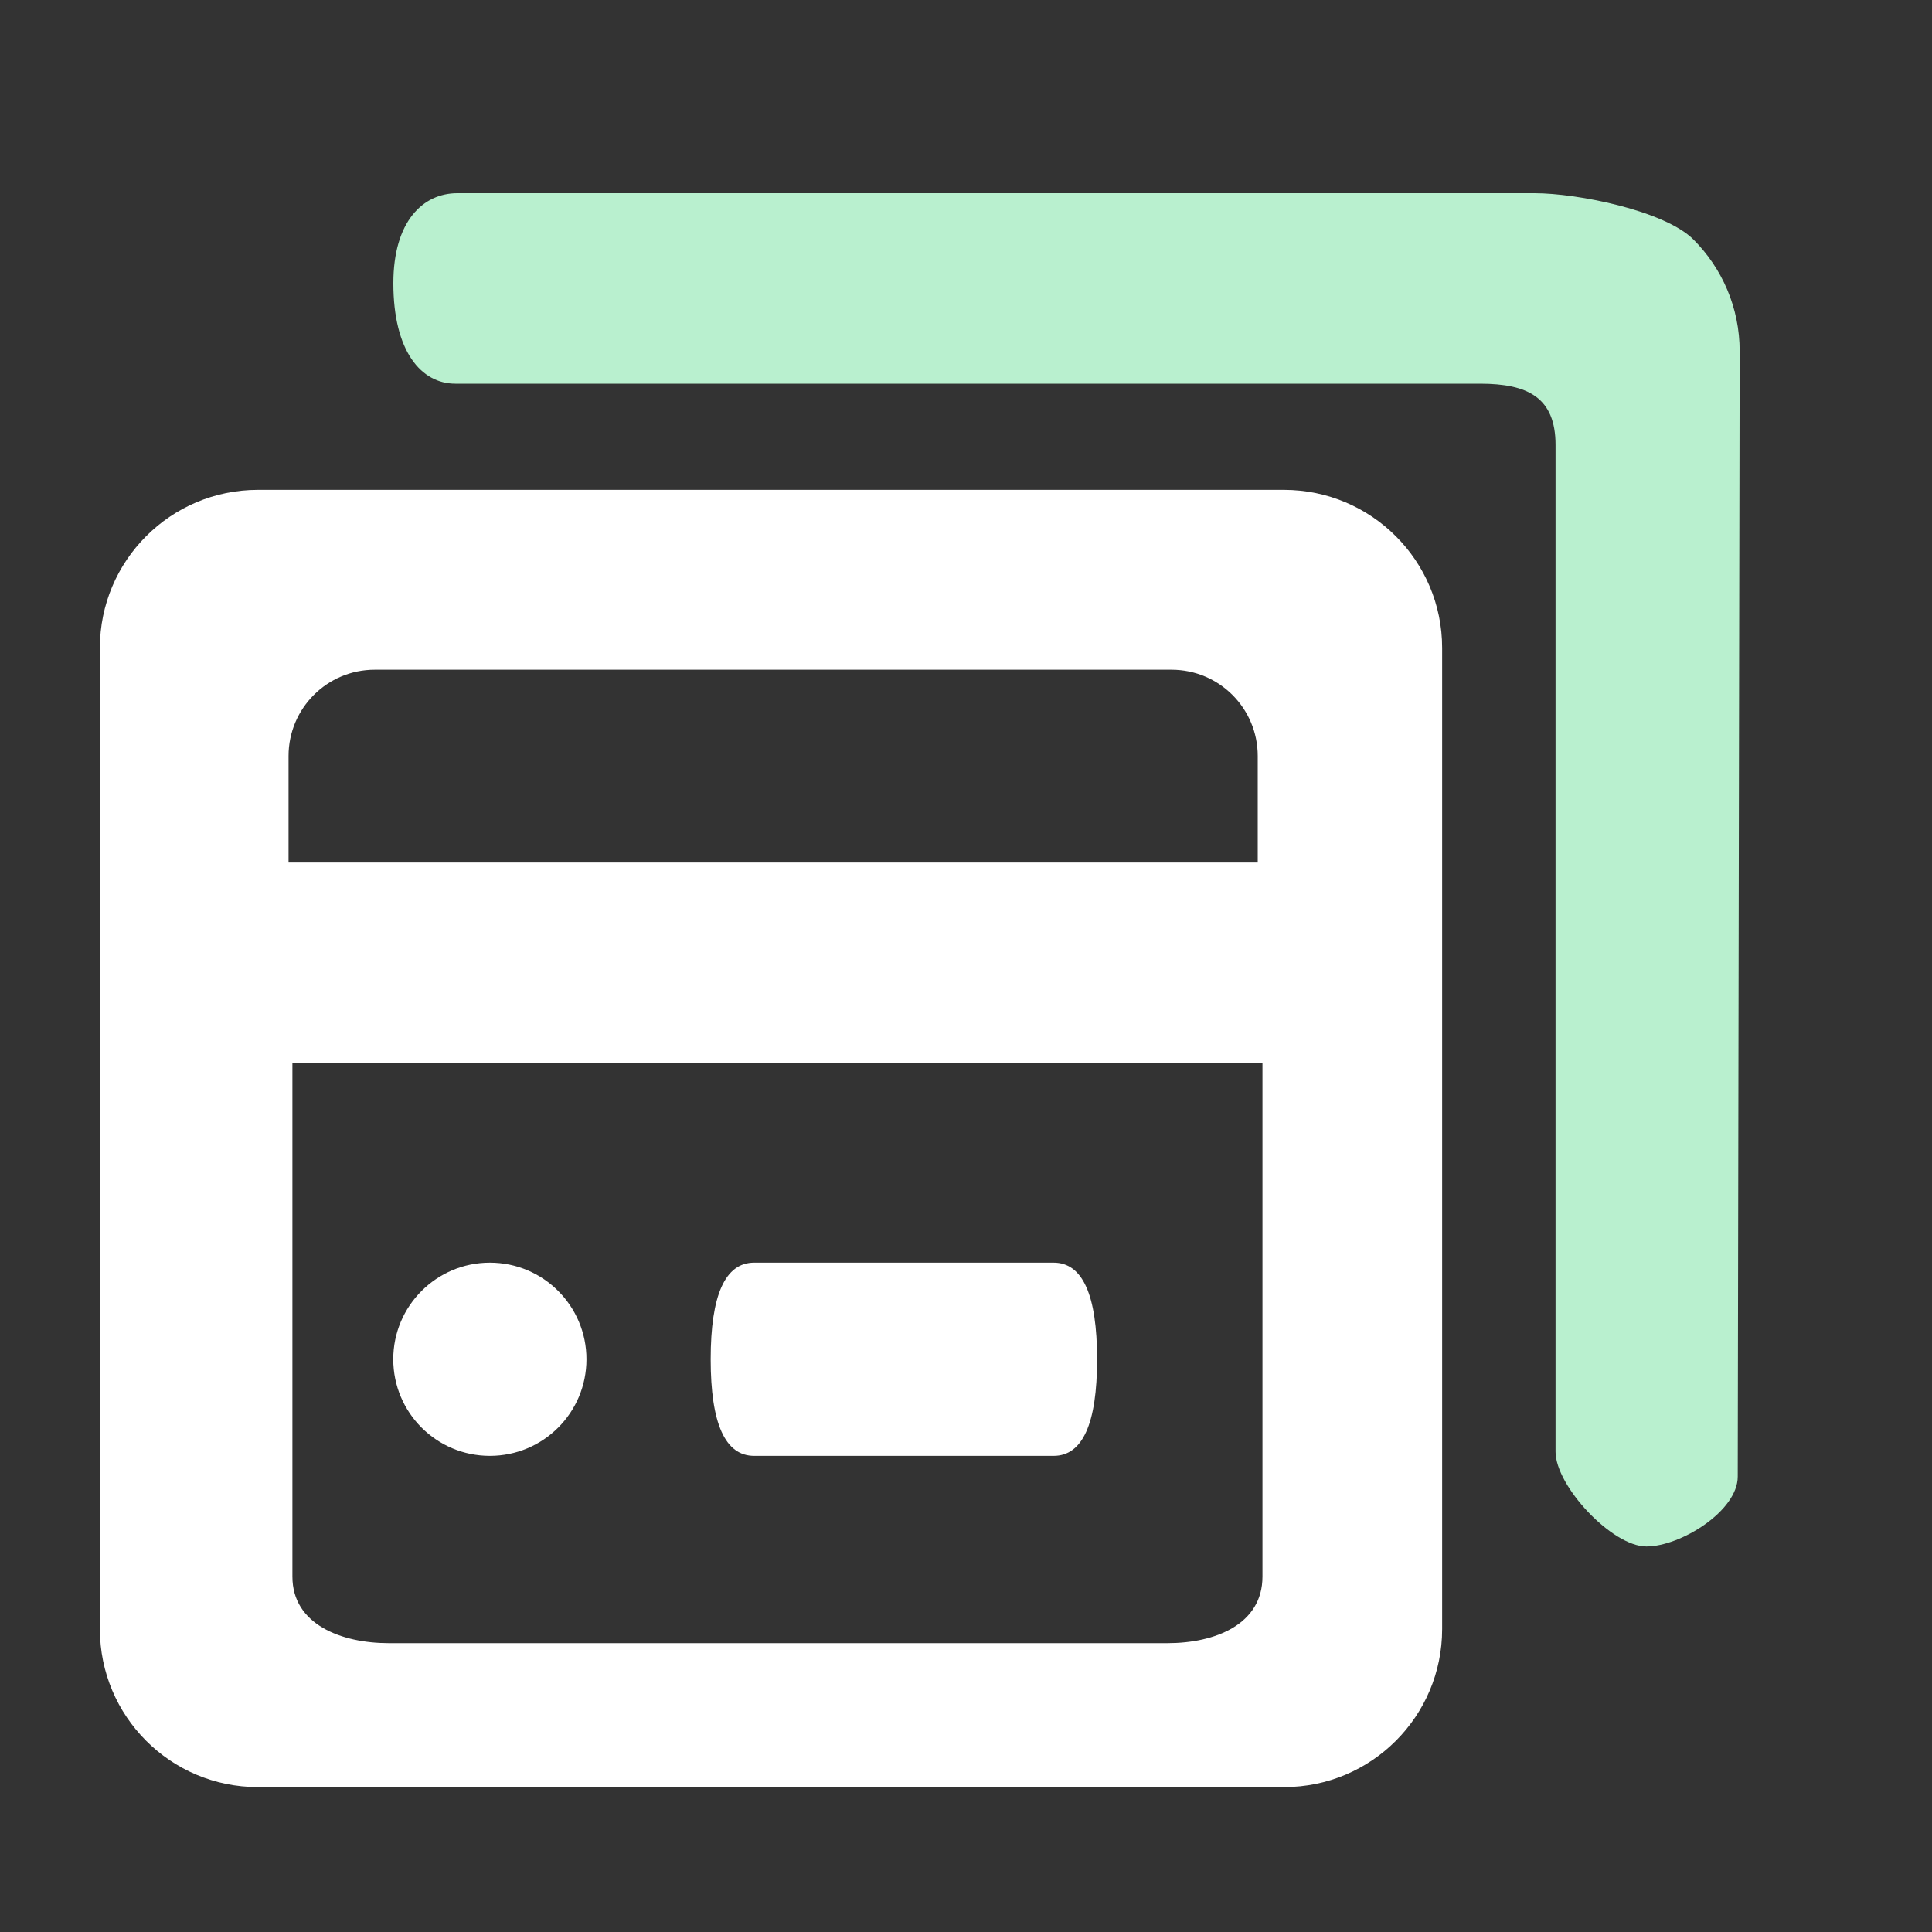 <?xml version="1.0" encoding="UTF-8"?>
<svg width="20px" height="20px" viewBox="0 0 20 20" version="1.1" xmlns="http://www.w3.org/2000/svg" xmlns:xlink="http://www.w3.org/1999/xlink">
    <rect x="0" y="0" width="20" height="20" fill="#333333" stroke="none"/>
    <!-- Generator: Sketch 63.1 (92452) - https://sketch.com -->
    <title>nav_icon1_checked</title>
    <desc>Created with Sketch.</desc>
    <g id="nav_icon1_checked" stroke="none" stroke-width="1" fill="none" fill-rule="evenodd">
        <g id="项目管理" transform="translate(1, 2)" fill-rule="nonzero">
            <path d="M1.67,3.071 C0.766,3.071 0.034,3.804 0.034,4.707 L0.034,14.864 C0.034,15.767 0.766,16.5 1.669,16.5 L12.293,16.5 C13.196,16.5 13.929,15.768 13.929,14.864 L13.929,4.707 C13.929,3.804 13.196,3.072 12.293,3.071 L1.67,3.071 Z M11.128,4.933 C11.621,4.933 12.02,5.333 12.02,5.826 L12.02,6.929 L1.987,6.929 L1.987,5.826 C1.987,5.333 2.386,4.933 2.879,4.933 L11.128,4.933 Z M3.025,15.01 C2.532,15.01 2.027,14.815 2.027,14.321 L2.027,9 L12.069,9 L12.069,14.321 C12.069,14.815 11.58,15.01 11.086,15.01 L3.025,15.01 Z M6.807,11.071 L9.907,11.071 C10.207,11.071 10.357,11.405 10.357,12.071 C10.357,12.738 10.207,13.071 9.907,13.071 L6.807,13.071 C6.507,13.071 6.357,12.738 6.357,12.071 C6.357,11.405 6.507,11.071 6.807,11.071 Z M4.071,13.071 C4.624,13.071 5.071,12.624 5.071,12.071 C5.071,11.519 4.624,11.071 4.071,11.071 C3.519,11.071 3.071,11.519 3.071,12.071 C3.071,12.624 3.519,13.071 4.071,13.071 Z" id="形状" fill="#FFFFFF"></path>
            <path d="M3.734,4.08562073e-14 C3.379,4.08562073e-14 3.072,0.291 3.072,0.932 C3.072,1.636 3.359,1.972 3.714,1.972 L14.321,1.972 C14.815,1.972 15.103,2.114 15.103,2.607 L15.103,13.028 C15.103,13.383 15.688,14.009 16.043,14.009 C16.398,14.009 16.989,13.641 16.989,13.286 L17.009,1.636 C17.009,1.184 16.826,0.775 16.53,0.479 C16.234,0.183 15.336,4.08562073e-14 14.884,4.08562073e-14 L3.734,4.08562073e-14 Z" id="路径" fill="#B9F0CF"></path>
        </g>
    </g>
</svg>